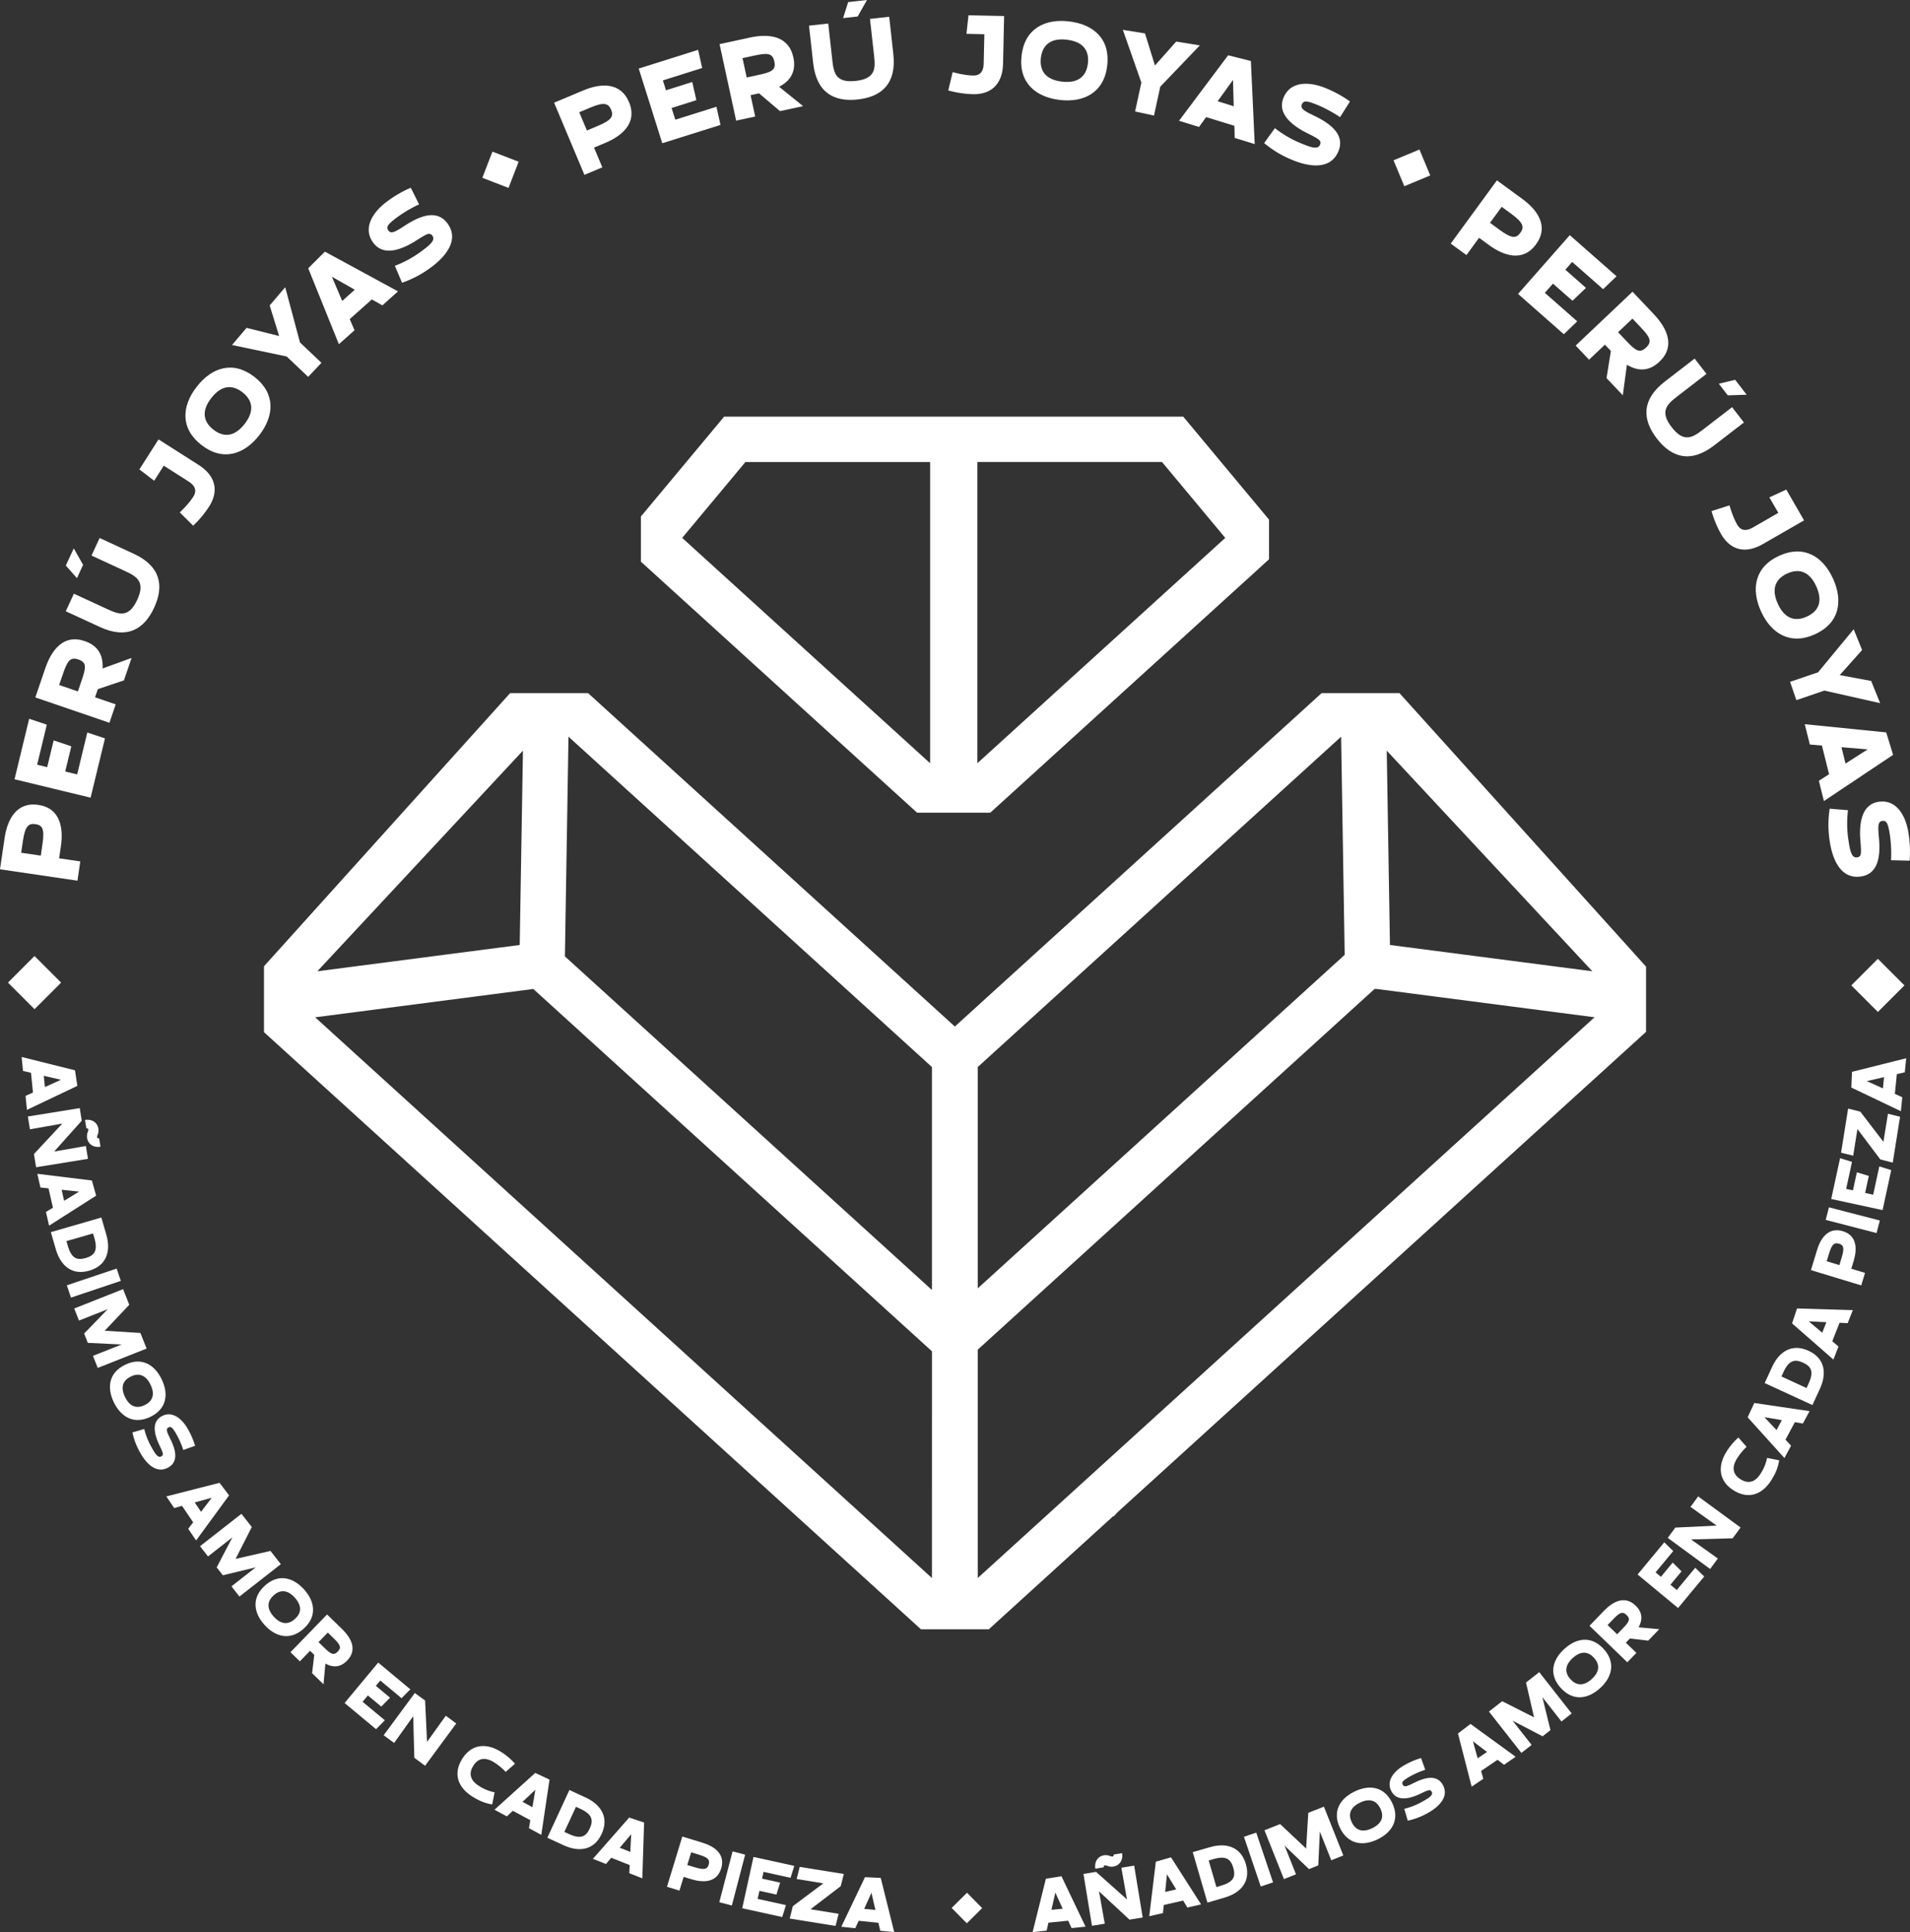 <svg xmlns="http://www.w3.org/2000/svg" viewBox="0 0 1920 1942.42"><rect x="0" y="0" width="1920" height="1942.42" fill="#333333" stroke="none"/><defs><style>.cls-1{fill:#fff;}</style></defs><g id="Capa_2" data-name="Capa 2"><g id="Capa_1-2" data-name="Capa 1"><path class="cls-1" d="M1406.84,696.84H1328.5L959.86,1032,591.19,696.84H512.78L265.38,971.39v66.27l660.38,600.28H994l125.1-113.77.39.35,3.89-4.24,531.28-482.94V971.77ZM525.69,754.62,522.43,950,319,976.44Zm411.12,831.79-620-563.7,219.29-28.48,1.19,1.08,399.55,363.17Zm0-289.57L567.89,961.5l0-1.58,3.57-219.33L936.81,1072.7Zm663.85-320.4L1397.22,950,1394,754.62ZM982.87,1072.7l365.28-332.11,3.57,219.29-1.15,1.09-367.7,334.22Zm0,513.71V1356.83l398.92-362.64,1.86,0,219.26,28.48Z"/><path class="cls-1" d="M1189.43,418.85H727.93l-83.67,100.4v45.4l13.4,12.17,132,120L921.87,817H995.5l132.19-120.19,132-120,16-14.59V522.41ZM935,767.32l-77.53-70.48-132-120-39.71-36.1,63.56-76.26H935Zm257-190.5-132,120-77.53,70.48V464.46H1168.1l63.57,76.3Z"/><path class="cls-1" d="M80.7,866l-2.84,19.36L0,873.92l4.63-31.46c2.69-18.34,11.73-36.55,33.91-33.28s25.36,23.26,22.67,41.6l-1.78,12.11ZM42.76,848.07c2.17-14.72-.16-18.53-7.07-19.54s-10.45,1.93-12.62,16.64l-1.78,12.11L41,860.17Z"/><path class="cls-1" d="M71.69,750.27l-6.13,25.35,12,2.91,10.2-42.14,17.75,5.94L91.08,801.92,14.6,783.41,29.31,722.6l17.75,5.94-9.74,40.24,10.12,2.45,6.5-26.9Z"/><path class="cls-1" d="M132.27,661.44,124.57,684l-26.22,8.8L95.54,701l20.78,7.11L110,726.61,35.52,701.14l10-29.33c6.36-18.62,18.46-34.55,39.68-27.3,14.4,4.92,18.66,15.45,17.91,27.53ZM82,684.28c4.48-13.1,5.42-18.34-3.13-21.26s-11.23,1.72-15.71,14.82l-3.7,10.83,18.84,6.44Z"/><path class="cls-1" d="M134.38,556.68c26.8,12.37,30.89,31.9,20.58,54.23s-27.77,31.79-54.57,19.42L66.11,614.51l8.15-17.66,34.28,15.82c11.63,5.37,21.14,8.24,29.39-9.62s-.07-23.34-11.7-28.71L92,558.52l8.15-17.65ZM66.16,568.54l8-17.24,9.37,16.55-6.18,13.4Z"/><path class="cls-1" d="M140.11,471.92l19.24-30.2,40.33,25.7c17.17,10.94,20.47,26.2,10.51,41.83a104.48,104.48,0,0,1-16,19.22l-13.48-13.34s8.48-7.76,13.52-15.67c4.48-7,.92-11.89-5-15.64l-24.61-15.68L155,483.29Z"/><path class="cls-1" d="M202.48,447.35c-21.48-16.72-19.8-39.18-4.69-58.59s36.48-26.56,58-9.83,19.82,39.35,4.78,58.67S224.06,464.15,202.48,447.35Zm12-15.43c9.3,7.24,20.45,8.37,31.41-5.71s7.12-24.61-2.18-31.85-20.42-8.21-31.31,5.78S205.29,424.75,214.5,431.92Z"/><path class="cls-1" d="M280.58,337.8l-9.48-30.74,15.61-18.3,14.84,55.52,21.6,20.46-13.38,14.11-21.59-20.46-54.93-11.55,14.58-17.23Z"/><path class="cls-1" d="M384.37,307l-10.59-6-22.2,19.81,4.79,11.21-15.71,14-30.82-76.3L326.59,253l73.49,39.92ZM344,302.54l12.63-11.28-23-13.06Z"/><path class="cls-1" d="M433.37,268.72a105.2,105.2,0,0,1-29.21,15.51l-7.23-17A110,110,0,0,0,421.7,254c8.57-6.31,16.64-11.95,13-16.93-2.71-3.68-5.22-2.27-16.18,4.65-14.78,9.45-33,16.33-43.39,2.22-10.84-14.75-.27-30.9,13.92-41.33a117.48,117.48,0,0,1,23.89-13.87l8.33,16.74a133.42,133.42,0,0,0-21.1,12.25c-10.33,7.59-12.46,10.29-9.61,14.16s8,.4,17.58-5.83c14.42-9.17,31.21-15.7,41.71-1.41C461.9,241.07,448.12,257.87,433.37,268.72Z"/><path class="cls-1" d="M605.49,168.22l-18,7.57L557,103.21l29.33-12.3c17.09-7.17,37.35-8.85,46,11.83s-6.81,33.75-23.9,40.92l-11.29,4.73Zm-4.25-41.76c13.72-5.75,15.78-9.72,13.08-16.15s-7.06-8-20.78-2.21l-11.28,4.74L590,131.2Z"/><path class="cls-1" d="M700,100.7l-24.88,7.84,3.72,11.79,41.36-13,4.07,18.27L665.74,144,642.08,68.92,701.77,50.1l4.08,18.27-39.5,12.45,3.13,9.93,26.41-8.32Z"/><path class="cls-1" d="M807.31,106.7l-23.25,5L763,93.83l-8.5,1.84,4.65,21.47L740,121.29,723.33,44.36l30.3-6.57c19.24-4.17,39.13-2,43.88,19.88,3.22,14.87-3.59,24-14.32,29.56ZM761.8,75.47c13.53-2.93,18.5-4.83,16.59-13.66s-7.28-8.73-20.81-5.79L746.4,58.44l4.22,19.46Z"/><path class="cls-1" d="M898,54.37C901.3,83.7,886.7,97.3,862.26,100s-41.57-7.34-44.84-36.68l-4.17-37.52,19.33-2.15,4.17,37.52c1.42,12.74,3.87,22.36,23.43,20.19s20-12.12,18.53-24.86L874.53,19l19.33-2.15ZM852.62,2.1,871.49,0l-9.31,16.58-14.67,1.63Z"/><path class="cls-1" d="M973.57,15.36l35.8.79L1008.31,64c-.46,20.36-11.79,31.09-30.32,30.68a104.12,104.12,0,0,1-24.75-3.75l4.41-18.44s11,3.22,20.41,3.43c8.35.18,10.65-5.37,10.8-12.35l.65-29.16-18-.4Z"/><path class="cls-1" d="M1026.91,55.94c3.13-27,23.2-37.26,47.63-34.43s41.62,17.38,38.49,44.42-23.34,37.37-47.65,34.55S1023.75,83.09,1026.91,55.94Zm19.42,2.25C1045,69.9,1049.79,80,1067.52,82.07s24.72-6.69,26.08-18.39S1090,42,1072.41,39.92,1047.68,46.61,1046.33,58.19Z"/><path class="cls-1" d="M1161,65.84l21.36-24.05,23.75,3.86-39.77,41.48-6.3,29.06-19-4.11,6.3-29.07-18.61-53L1151,33.59Z"/><path class="cls-1" d="M1241.17,138.67l-.32-12.19-28.42-8.75-7.12,9.9-20.12-6.19,49.35-65.85,22.89,5.73,3.86,83.54ZM1224,101.79l16.18,5-.72-26.43Z"/><path class="cls-1" d="M1299.15,160.83a105.2,105.2,0,0,1-28.37-17l10.8-15a110.37,110.37,0,0,0,24.13,14.37c9.83,4.08,18.83,8.07,21.2,2.37,1.75-4.23-.75-5.64-12.34-11.45-15.72-7.78-31-19.84-24.31-36,7-16.91,26.31-16.2,42.58-9.43A117.66,117.66,0,0,1,1357.05,102l-10,15.78a134.11,134.11,0,0,0-21.38-11.74c-11.83-4.92-15.25-5.35-17.09-.91s3.77,7,14.07,12c15.3,7.6,29.55,18.61,22.75,35C1337.55,171,1316.05,167.85,1299.15,160.83Z"/><path class="cls-1" d="M1474.12,256.44l-15.8-11.54,46.44-63.56,25.68,18.76c15,10.94,26.87,27.43,13.64,45.53s-32.42,11.6-47.38.67l-9.89-7.22Zm33.58-25.2c12,8.77,16.47,8.49,20.58,2.85s3.17-10.15-8.84-18.93l-9.88-7.22L1497.81,224Z"/><path class="cls-1" d="M1580.68,302.36l-19.58-17.23-8.16,9.27,32.55,28.65L1572,336l-46-40.51,52-59.08,47,41.34-13.52,12.94-31.09-27.36-6.87,7.81,20.78,18.29Z"/><path class="cls-1" d="M1631.3,397.4l-16.36-17.28,4.38-27.31-6-6.31-15.95,15.1-13.45-14.2,57.15-54.13,21.32,22.51c13.53,14.29,22,32.41,5.74,47.83-11.05,10.46-22.35,9.34-32.7,3.07Zm3.11-55.1c9.52,10.05,13.73,13.32,20.29,7.1s3.69-10.74-5.83-20.79L1641,320.3,1626.55,334Z"/><path class="cls-1" d="M1723.14,447.77c-23.38,18-42.57,12.6-57.59-6.87s-15.31-39.34,8.07-57.36l29.89-23.05,11.88,15.4-29.9,23.05c-10.15,7.82-17.1,14.92-5.09,30.5s20.72,10.75,30.86,2.93l29.9-23.05,11.88,15.4Zm21.09-65.95,11.59,15-19,.64-9-11.69Z"/><path class="cls-1" d="M1795.65,492.16l17.86,31L1772.05,547c-17.65,10.15-32.7,6-41.94-10.06a104,104,0,0,1-9.6-23.12l18.06-5.77s3,11.11,7.63,19.24c4.16,7.24,10.11,6.33,16.16,2.85l25.29-14.54-9-15.58Z"/><path class="cls-1" d="M1788.53,558.73c24.78-11.29,43.9.61,54.1,23s6.63,44.63-18.15,55.92-44.06-.67-54.21-22.95S1763.64,570.07,1788.53,558.73Zm8.11,17.8c-10.73,4.89-16.9,14.24-9.5,30.48s18.51,17.72,29.23,12.84,16.75-14.3,9.39-30.44S1807.26,571.69,1796.64,576.53Z"/><path class="cls-1" d="M1849.35,678.7l31.63,5.88,9,22.32-56.07-12.64-28.15,9.62-6.28-18.41,28.14-9.61,35.76-43.29,8.47,20.93Z"/><path class="cls-1" d="M1828.39,784.91l10.27-6.57-7.2-28.86-12.15-1-5.09-20.42,81.87,8.23,6.92,22.56-69.53,46.46Zm22.71-33.73,4.1,16.43,22.26-14.27Z"/><path class="cls-1" d="M1839.37,846.05a104.85,104.85,0,0,1-.1-33.07l18.39,1.52a110.14,110.14,0,0,0,.16,28.09c1.57,10.52,2.81,20.28,8.92,19.37,4.52-.68,4.44-3.56,3.43-16.48-1.47-17.48,1-36.81,18.27-39.41,18.1-2.71,27.45,14.17,30.06,31.59a118.21,118.21,0,0,1,1.13,27.59l-18.69-.44a133.91,133.91,0,0,0-1-24.37c-1.9-12.67-3.3-15.82-8-15.11s-4.06,6.86-3.05,18.27c1.4,17-.66,34.92-18.2,37.55C1850.52,884.17,1842.08,864.15,1839.37,846.05Z"/><rect class="cls-1" x="961.1" y="1907.36" width="21.7" height="21.7" transform="translate(-1067.2 1235.52) rotate(-44.62)"/><rect class="cls-1" x="15.83" y="968.94" width="37.78" height="37.78" transform="translate(-688.34 313.88) rotate(-45)"/><rect class="cls-1" x="1868.82" y="971.74" width="37.78" height="37.78" transform="translate(-147.58 1624.96) rotate(-45)"/><rect class="cls-1" x="1405.19" y="154.75" width="28.22" height="28.22" transform="translate(44 558.06) rotate(-22.59)"/><rect class="cls-1" x="489.03" y="156.59" width="28.22" height="28.22" transform="translate(162.94 578.8) rotate(-68.93)"/><path class="cls-1" d="M25.68,1101.71l7.46-3.37-2-19.86-8-1.83-1.4-14.06L75.36,1076l2.41,15.65-50.69,24.11ZM44,1081.52l1.13,11.31,16.17-7.32Z"/><path class="cls-1" d="M36.28,1173.46l-2.15-13.27,28.49-30.62-32.53,5.75L28,1122.43,80.17,1114l2,12.66-27.72,31,31.86-5.56L88.45,1165Zm63.37-29.12,1.38,8.49c-10.54,1.71-15.91-7.38-12.72-15,1-2.35.56-3.75-1.49-3.42l-1.37-8.5c10.54-1.7,15.9,7.39,12.64,15.08C97.14,1143.27,97.6,1144.68,99.65,1144.34Z"/><path class="cls-1" d="M46.21,1218.39l7-4.25-4.42-19.47-8.14-.84-3.12-13.78,54.83,6.71L96.67,1202l-47.34,30.18Zm15.73-22.3,2.51,11.08,15.15-9.25Z"/><path class="cls-1" d="M51.12,1238.7,101.88,1224l5,17.26c4.71,16.23.53,31-17.1,36.15s-28.94-5.2-33.65-21.43Zm15.66,9,1.37,4.72c3.62,12.47,9,14.9,18,12.3s12.35-7.58,8.74-20L93.49,1240Z"/><path class="cls-1" d="M71.34,1304.51l-4.15-12.38,50.09-16.82,4.16,12.38Z"/><path class="cls-1" d="M79.41,1327.58l-4.8-12.14L123.72,1296l6.22,15.7-24.68,26.12,35.89,2.23,6.22,15.7-49.12,19.43-4.8-12.13,28.84-11.41-34-1.66-3.7-9.35,23.67-24.47Z"/><path class="cls-1" d="M125.81,1372c16.44-8,29.47-.29,36.67,14.56s5.16,29.84-11.28,37.81-29.57.26-36.74-14.53S109.3,1380,125.81,1372Zm5.73,11.82c-7.12,3.44-11.11,9.82-5.89,20.59s12.71,11.59,19.82,8.15,11-9.86,5.81-20.57S138.58,1380.38,131.54,1383.8Z"/><path class="cls-1" d="M141.12,1460.76a70.75,70.75,0,0,1-8-20.71l11.9-3.46a73.9,73.9,0,0,0,6.85,17.56c3.52,6.22,6.64,12,10.25,10,2.68-1.51,1.93-3.3-1.81-11.15-5.12-10.61-8.25-23.31,2-29.1,10.69-6.05,20.62,2.28,26.44,12.57a78.53,78.53,0,0,1,7.35,17l-11.83,4.22a89.31,89.31,0,0,0-6.48-15c-4.24-7.49-5.87-9.12-8.68-7.53s-.9,5.28,2.49,12.19c5,10.33,8,22.05-2.39,27.91C157.27,1482,147.17,1471.46,141.12,1460.76Z"/><path class="cls-1" d="M189.18,1536.92l5-6.5L183,1513.88l-7.89,2.19-7.91-11.71,53.51-13.67,9.56,12.63-33.13,45.31Zm6.54-26.49,6.37,9.41,10.75-14.13Z"/><path class="cls-1" d="M209.12,1564.71l-8.05-10.29,41.63-32.56,10.41,13.32-16.29,32,35.07-8,10.41,13.31-41.62,32.56-8-10.29,24.44-19.11-33.11,8-6.2-7.92,15.79-30.19Z"/><path class="cls-1" d="M266.2,1594.14c13.52-12.3,28.2-8.62,39.31,3.6s13.41,27.16-.11,39.47-28.31,8.62-39.37-3.54S252.63,1606.5,266.2,1594.14Zm8.84,9.72c-5.84,5.32-7.87,12.57.19,21.43s15.47,7.53,21.33,2.2,7.76-12.57-.25-21.38S280.84,1598.59,275,1603.86Z"/><path class="cls-1" d="M325.2,1693.22l-11.47-11.12,2.16-18.45-4.2-4.06-10.26,10.59L292,1661l36.76-37.94,14.95,14.48c9.49,9.19,15.71,21.09,5.23,31.9-7.1,7.34-14.71,6.92-21.84,3Zm.51-37c6.67,6.46,9.58,8.53,13.8,4.18s2.17-7.31-4.51-13.78l-5.51-5.35-9.3,9.6Z"/><path class="cls-1" d="M383.27,1715.66l-13.47-11.2-5.3,6.38,22.38,18.61-8.84,8.94-31.64-26.33,33.79-40.62,32.29,26.86-8.83,8.94-21.37-17.77-4.47,5.36,14.29,11.89Z"/><path class="cls-1" d="M427.31,1775.14l-10.83-8-1.1-41.8-19.2,26.88-10.51-7.73L417,1702l10.33,7.6,1.94,41.57,18.85-26.29,10.52,7.74Z"/><path class="cls-1" d="M497.21,1801.86l-2.46,12.19c-6.64-1.21-12-3.06-19.58-7.73-14-8.62-20.26-22.3-10.68-37.86s24.67-16.19,38.65-7.57a62.7,62.7,0,0,1,14.57,12.21l-9.37,8.2a60.93,60.93,0,0,0-11.8-9.69c-8.82-5.43-16-4.24-20.87,3.74s-2.72,14.81,6.1,20.25A44.65,44.65,0,0,0,497.21,1801.86Z"/><path class="cls-1" d="M531.74,1837.94l1.36-8.07-17.6-9.44-6,5.6-12.45-6.68,41-37,14.35,6.73-8.27,55.54Zm-6.53-26.51,10,5.37,2.94-17.51Z"/><path class="cls-1" d="M550.2,1847.52l22.19-48,16.31,7.55c15.35,7.1,23.78,20,16.07,36.64s-22.92,18.43-38.26,11.33Zm17.11-5.88,4.46,2.06c11.78,5.45,17.17,3,21.08-5.49s2.38-14.29-9.4-19.75L579,1816.4Z"/><path class="cls-1" d="M632.54,1883.14,633,1875l-18.57-7.34-5.28,6.26-13.14-5.2,36.47-41.5,15,5-1.79,56.13ZM623,1857.56l10.58,4.18.9-17.73Z"/><path class="cls-1" d="M683,1900.66l-12.55-3.84,15.43-50.51,20.41,6.24c11.89,3.63,23.07,11.46,18.67,25.85s-18,14.49-29.88,10.85l-7.86-2.39Zm15.73-23.37c9.55,2.91,12.31,1.75,13.68-2.73s-.23-7.13-9.78-10l-7.85-2.4-3.91,12.78Z"/><path class="cls-1" d="M735.68,1915.64l-12.62-3.3,13.36-51.11,12.63,3.3Z"/><path class="cls-1" d="M780.49,1904.65l-17.1-3.75-1.78,8.1,28.43,6.23-3.73,12-40.2-8.82,11.31-51.6,41,9-3.73,12-27.16-6-1.49,6.83,18.15,4Z"/><path class="cls-1" d="M843,1924l-3.05,12.18-46.1-7.42,3.17-12.48,30.61-22.92L800.83,1889l3.06-12.19,44.36,7.14-3.14,12.25-30.35,23.2Z"/><path class="cls-1" d="M884.85,1941l-1.83-8-19.86-2-3.39,7.45L845.71,1937l23.81-49.86,15.83.76,13.55,54.49Zm-16.15-22,11.31,1.14-4-17.3Z"/><path class="cls-1" d="M1077.18,1938.35l-3.39-7.45-19.87,2-1.81,8-14.07,1.43,13.32-53.63,15.66-2.45,24.22,50.67ZM1056.94,1920l11.31-1.15-7.36-16.16Z"/><path class="cls-1" d="M1148.66,1927.69l-13.26,2.17-30.64-28.43,5.79,32.5-12.88,2.11-8.53-52.13,12.65-2.07,31.06,27.67-5.61-31.84,12.88-2.11Zm-29.19-63.29,8.48-1.4c1.73,10.54-7.35,15.92-15,12.74-2.34-1-3.74-.55-3.41,1.49l-8.48,1.39c-1.73-10.53,7.35-15.91,15-12.66C1118.4,1866.91,1119.8,1866.44,1119.47,1864.4Z"/><path class="cls-1" d="M1193.6,1917.67l-4.27-7-19.47,4.44-.83,8.15-13.77,3.14,6.63-54.84,15.24-4.35,30.24,47.3Zm-22.33-15.7,11.08-2.53-9.28-15.13Z"/><path class="cls-1" d="M1213.77,1912.74,1199,1862l17.25-5c16.21-4.73,31-.57,36.15,17s-5.15,28.93-21.37,33.67Zm9-15.66,4.72-1.38c12.45-3.63,14.87-9.06,12.27-18s-7.6-12.34-20-8.71l-4.72,1.38Z"/><path class="cls-1" d="M1279.72,1892.37l-12.37,4.17-16.89-50,12.37-4.16Z"/><path class="cls-1" d="M1302.77,1884.25l-12.13,4.83L1271.1,1840l15.7-6.25,26.17,24.64,2.16-35.91,15.7-6.25,19.54,49.1-12.13,4.83-11.47-28.83-1.59,34-9.35,3.72-24.53-23.63Z"/><path class="cls-1" d="M1347.06,1837.79c-8-16.42-.35-29.46,14.49-36.7s29.82-5.23,37.83,11.2.32,29.57-14.45,36.78S1355.1,1854.29,1347.06,1837.79Zm11.8-5.75c3.47,7.11,9.85,11.09,20.62,5.84s11.56-12.73,8.09-19.83-9.88-11-20.58-5.78S1355.43,1825,1358.86,1832Z"/><path class="cls-1" d="M1435.82,1822.34a70.47,70.47,0,0,1-20.69,8l-3.49-11.88a74.28,74.28,0,0,0,17.56-6.89c6.21-3.53,12-6.66,10-10.26-1.52-2.67-3.3-1.92-11.15,1.83-10.6,5.14-23.29,8.28-29.1-1.93-6.07-10.69,2.24-20.63,12.53-26.47a78.72,78.72,0,0,1,17-7.36l4.24,11.81a90,90,0,0,0-15,6.5c-7.48,4.26-9.11,5.89-7.52,8.7s5.28.88,12.18-2.51c10.33-5,22-8,27.92,2.34C1457,1806.15,1446.51,1816.27,1435.82,1822.34Z"/><path class="cls-1" d="M1511.9,1774.15l-6.52-5-16.52,11.22,2.2,7.88-11.69,7.93-13.76-53.48,12.61-9.58,45.37,33Zm-26.51-6.5,9.4-6.39-14.14-10.72Z"/><path class="cls-1" d="M1539.63,1754.17l-10.27,8.06-32.62-41.54,13.28-10.43,32.06,16.21-8.09-35,13.29-10.43,32.62,41.54-10.26,8.06-19.16-24.39,8.1,33.07-7.91,6.21-30.2-15.72Z"/><path class="cls-1" d="M1569,1697c-12.33-13.51-8.67-28.19,3.53-39.32s27.16-13.45,39.48,0,8.67,28.29-3.47,39.38S1581.36,1710.59,1569,1697Zm9.71-8.86c5.33,5.84,12.58,7.86,21.43-.22s7.51-15.49,2.17-21.33-12.59-7.75-21.38.28S1573.39,1682.38,1578.68,1688.17Z"/><path class="cls-1" d="M1667.93,1637.86l-11.09,11.49-18.45-2.11-4.05,4.2,10.61,10.24-9.12,9.44-38-36.68,14.45-15c9.17-9.5,21.06-15.75,31.9-5.29,7.34,7.08,6.94,14.7,3,21.83Zm-37-.42c6.46-6.69,8.52-9.6,4.16-13.82s-7.32-2.15-13.77,4.54l-5.33,5.52,9.61,9.28Z"/><path class="cls-1" d="M1690.33,1579.7l-11.17,13.48,6.39,5.29,18.57-22.4,9,8.81-26.26,31.69-40.68-33.7,26.79-32.35,9,8.81-17.74,21.41,5.38,4.45,11.86-14.3Z"/><path class="cls-1" d="M1749.72,1535.65l-8,10.83-41.79,1.15,26.89,19.16-7.72,10.53-42.6-31.26,7.58-10.34,41.57-2-26.3-18.82,7.72-10.52Z"/><path class="cls-1" d="M1776.32,1465.65l12.2,2.44c-1.2,6.65-3,12-7.71,19.6-8.6,14-22.28,20.31-37.87,10.75s-16.23-24.66-7.63-38.67a62.37,62.37,0,0,1,12.2-14.59l8.22,9.37a61.09,61.09,0,0,0-9.69,11.81c-5.42,8.84-4.21,16,3.77,20.88s14.84,2.71,20.26-6.14A44.43,44.43,0,0,0,1776.32,1465.65Z"/><path class="cls-1" d="M1812.32,1431.1l-8.07-1.35-9.41,17.6,5.61,6-6.67,12.46-37-41,6.71-14.35,55.54,8.18Zm-26.5,6.56,5.36-10-17.51-2.92Z"/><path class="cls-1" d="M1821.91,1412.53l-48-22.12,7.53-16.33c7.07-15.34,19.93-23.8,36.6-16.11s18.46,22.88,11.39,38.23Zm-5.91-17.1,2.06-4.47c5.43-11.79,2.93-17.17-5.52-21.06s-14.3-2.36-19.73,9.42l-2.06,4.47Z"/><path class="cls-1" d="M1857.33,1330.21l-8.17-.4-7.3,18.58,6.26,5.27L1843,1366.8l-41.56-36.37,5-15,56.11,1.66Zm-25.55,9.6,4.16-10.58-17.73-.86Z"/><path class="cls-1" d="M1874.79,1279.67l-3.82,12.56-50.54-15.35,6.21-20.43c3.61-11.9,11.42-23.08,25.82-18.71s14.52,18,10.91,29.87l-2.39,7.87Zm-23.4-15.69c2.9-9.56,1.74-12.32-2.74-13.68s-7.14.24-10,9.79l-2.39,7.86,12.78,3.88Z"/><path class="cls-1" d="M1889.67,1227l-3.28,12.63-51.13-13.25,3.27-12.63Z"/><path class="cls-1" d="M1878.59,1182.21l-3.71,17.1,8.1,1.76,6.17-28.44,12,3.7-8.72,40.22-51.62-11.19,8.9-41,12,3.7-5.89,27.17,6.83,1.48,3.94-18.16Z"/><path class="cls-1" d="M1897.84,1119.68l12.18,3-7.36,46.11-12.48-3.17-23-30.56-4.28,26.76-12.18-3,7.08-44.36,12.25,3.12,23.23,30.3Z"/><path class="cls-1" d="M1914.77,1078l-8,1.83-2,19.86,7.46,3.37-1.4,14.06L1861,1093.33l.73-15.82,54.45-13.62Zm-22,16.17,1.13-11.31-17.3,4Z"/></g></g></svg>